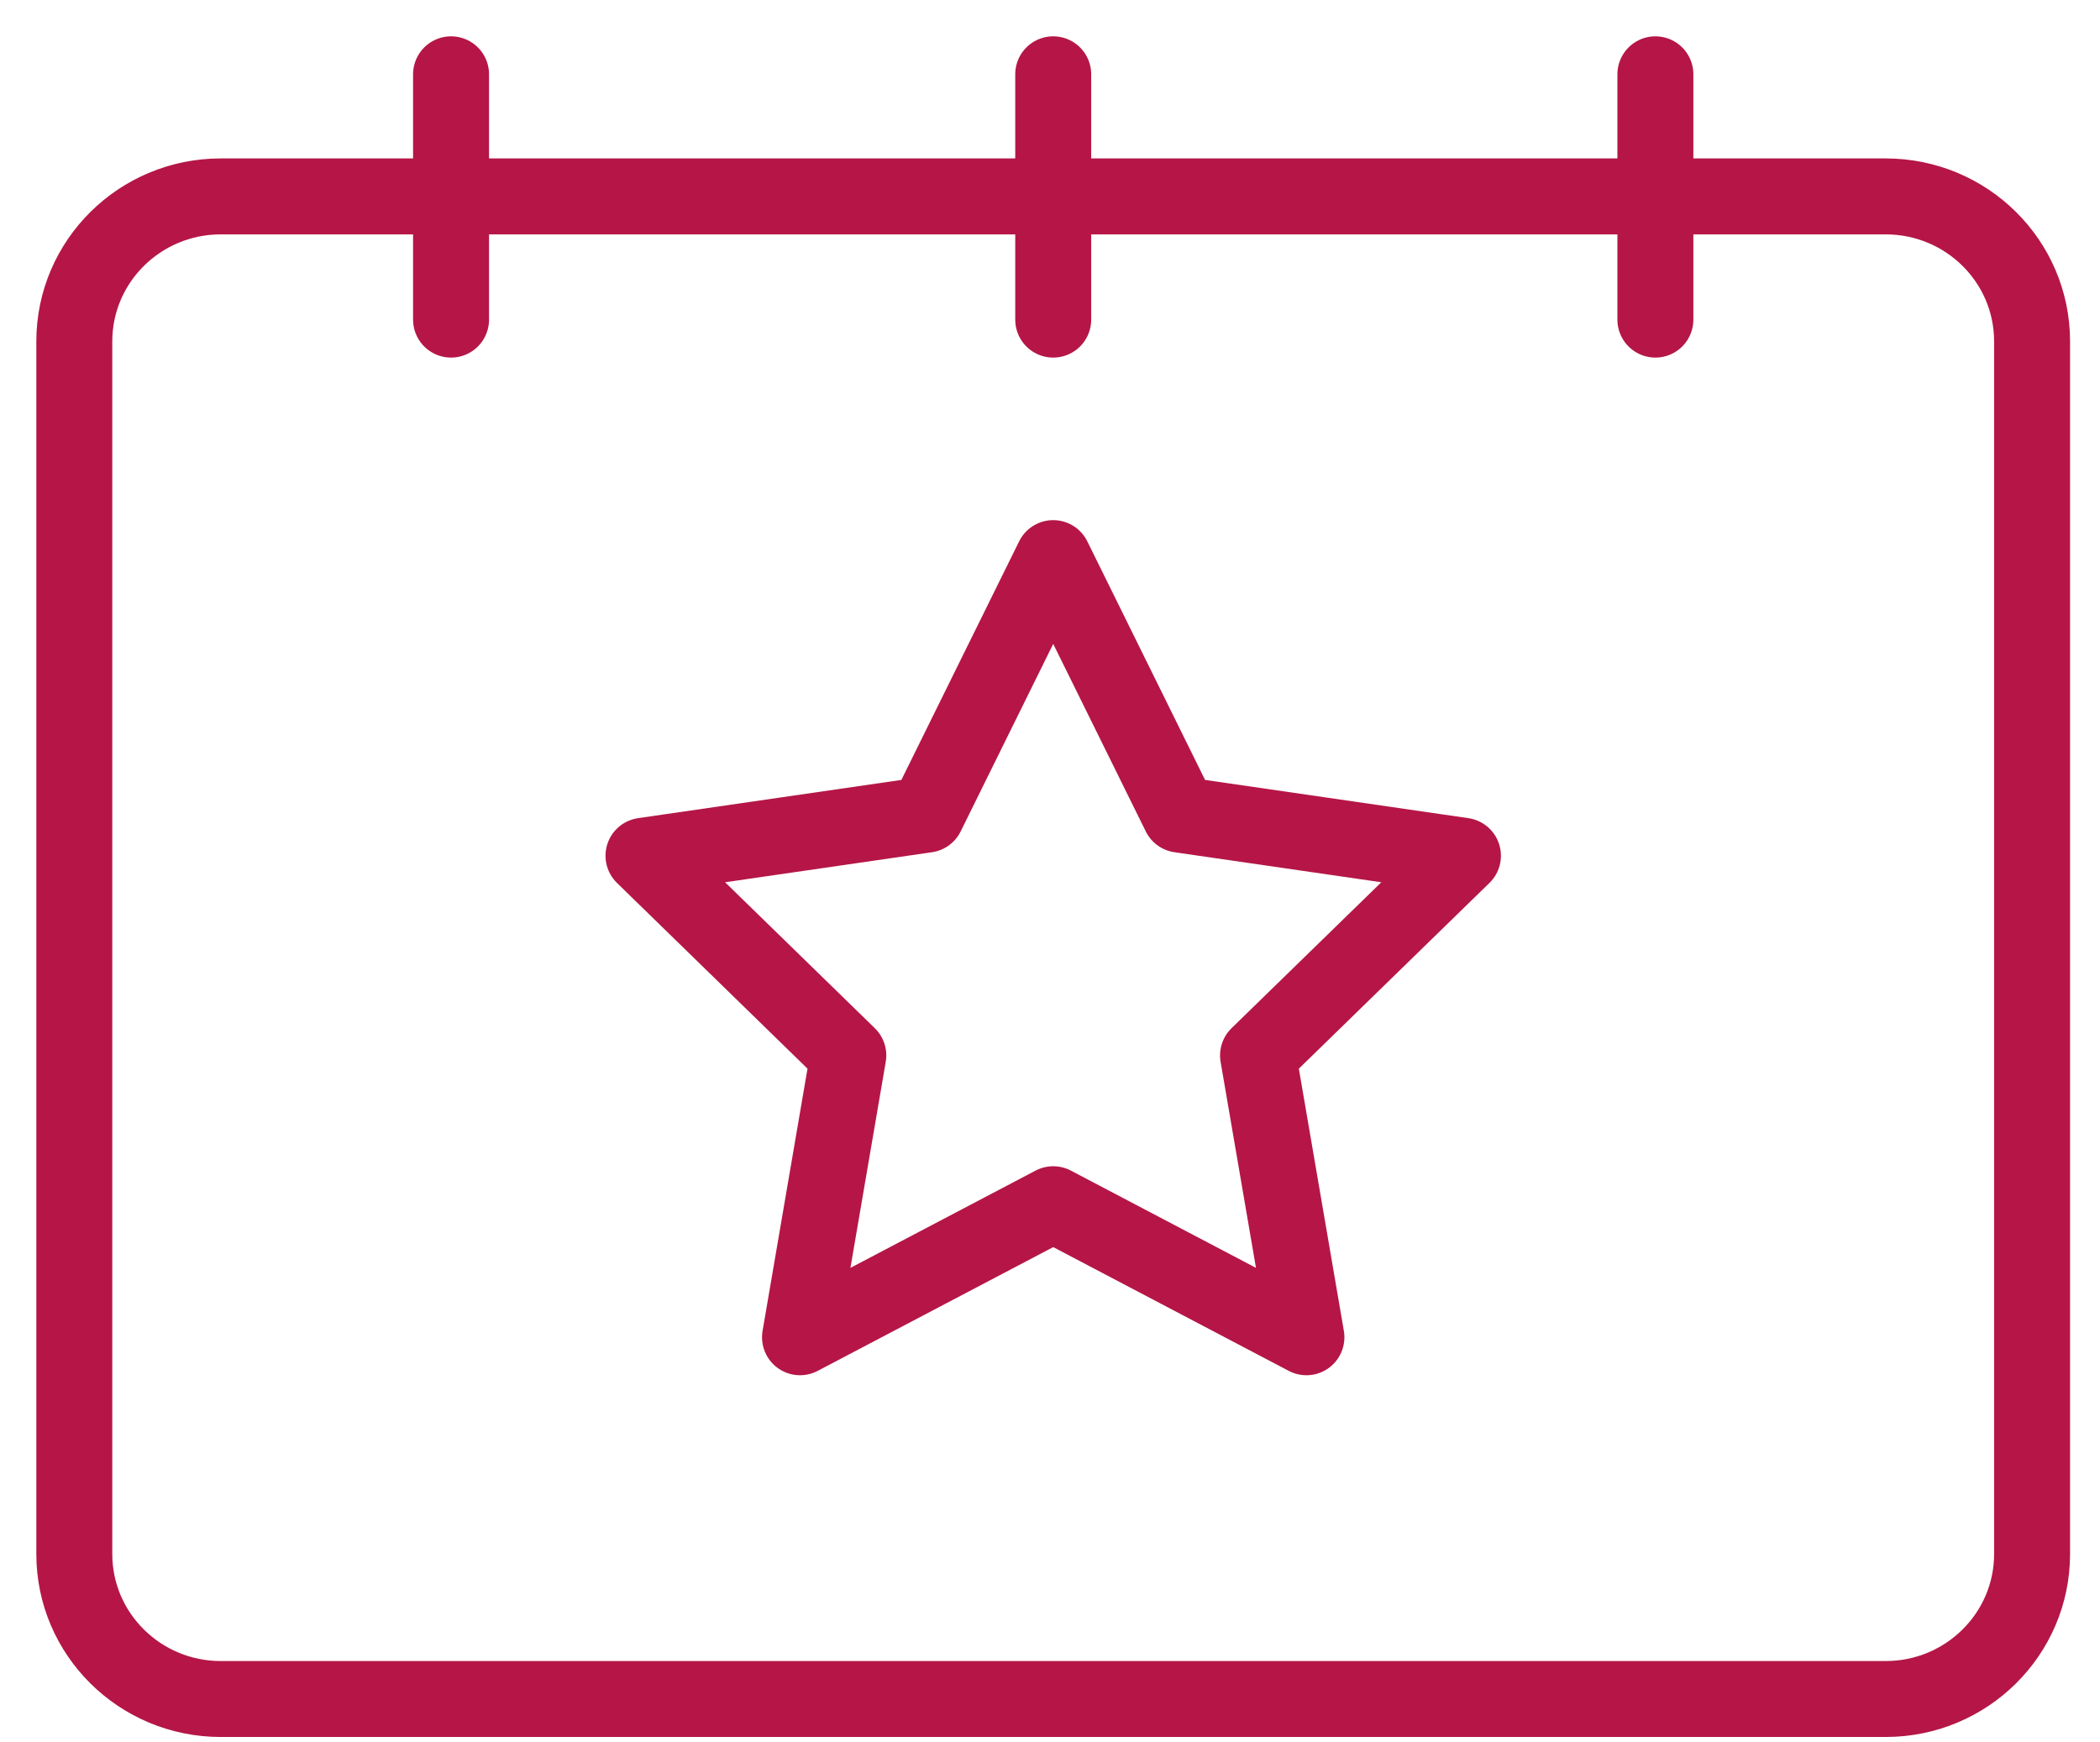 <svg xmlns="http://www.w3.org/2000/svg" width="47" height="39" viewBox="0 0 47 39">
    <g fill="none" fill-rule="evenodd" stroke="#B51647" stroke-linecap="round" stroke-linejoin="round" stroke-width="1.7">
        <path d="M31.51 3.396h9.693c1.81 0 3.277 1.453 3.277 3.245v27.143c0 1.79-1.467 3.245-3.277 3.245H3.941c-1.81 0-3.278-1.454-3.278-3.245V6.641c0-1.792 1.469-3.245 3.278-3.245H31.51M9.095.663L9.095 6.154M22.572.663L22.572 6.154M36.049.663L36.049 6.154" transform="translate(1 1)"/>
        <path d="M22.572 11.492L25.406 17.234 31.742 18.154 27.156 22.623 28.239 28.932 22.572 25.954 16.905 28.932 17.986 22.623 13.402 18.154 19.738 17.234z" transform="translate(1 1)"/>
    </g>
</svg>
